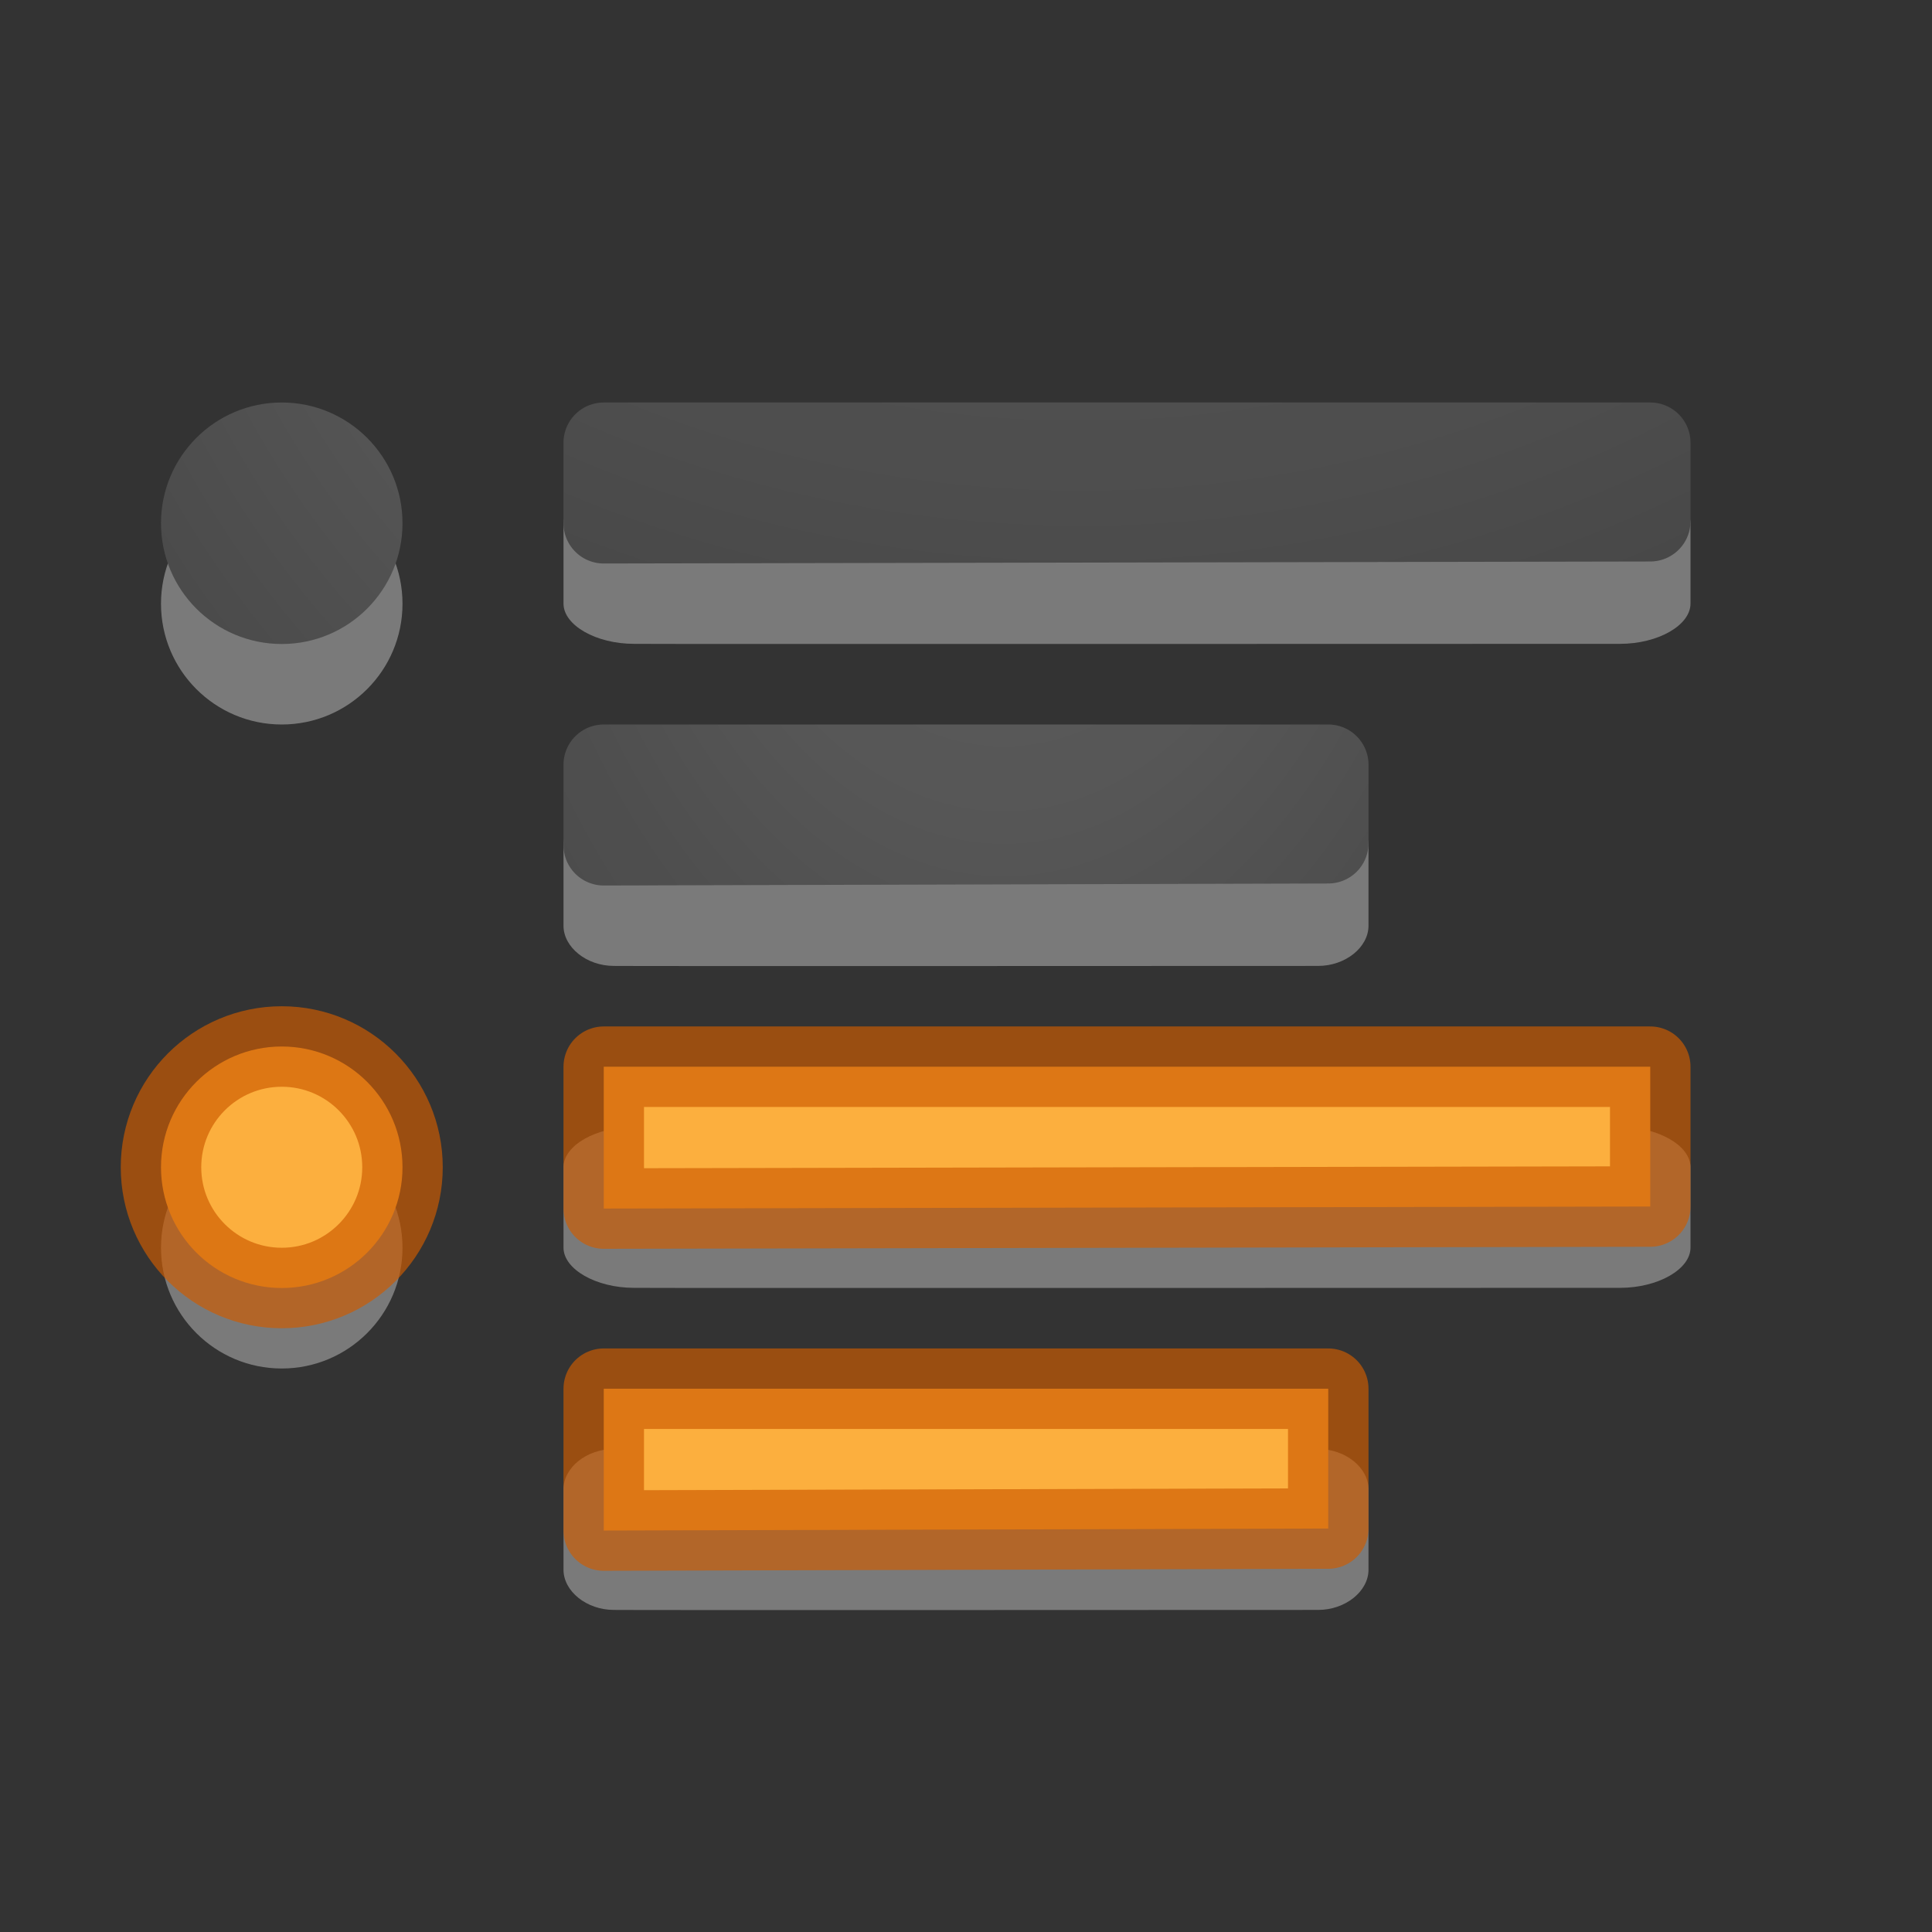 <?xml version="1.0" encoding="UTF-8" standalone="no"?>
<!-- Created with Inkscape (http://www.inkscape.org/) -->

<svg
   xmlns:dc="http://purl.org/dc/elements/1.1/"
   xmlns:cc="http://creativecommons.org/ns#"
   xmlns:rdf="http://www.w3.org/1999/02/22-rdf-syntax-ns#"
   xmlns:svg="http://www.w3.org/2000/svg"
   xmlns="http://www.w3.org/2000/svg"
   xmlns:xlink="http://www.w3.org/1999/xlink"
   xmlns:sodipodi="http://sodipodi.sourceforge.net/DTD/sodipodi-0.dtd"
   xmlns:inkscape="http://www.inkscape.org/namespaces/inkscape"
   width="24"
   height="24"
   id="svg1306"
   sodipodi:version="0.32"
   inkscape:version="0.91 r13725"
   sodipodi:docname="lc_insertindexesentry.svg"
   version="1.1"
   inkscape:export-filename="/home/ochosi/Nerdstuff/shimmer/libreoffice-style-elementary/src/cmd/lc_alignhorizontalcenter.png"
   inkscape:export-xdpi="90"
   inkscape:export-ydpi="90">
  <rect width="100%" height="100%" fill="#333333" stroke="none"/>
  <defs
     id="defs1308">
    <linearGradient
       id="linearGradient4241">
      <stop
         id="stop4243"
         style="stop-color:#737373;stop-opacity:1"
         offset="0" />
      <stop
         id="stop4245"
         style="stop-color:#636363;stop-opacity:1"
         offset="0.705" />
      <stop
         id="stop4247"
         style="stop-color:#4b4b4b;stop-opacity:1"
         offset="0.705" />
      <stop
         id="stop4249"
         style="stop-color:#3f3f3f;stop-opacity:1"
         offset="1" />
    </linearGradient>
    <linearGradient
       id="linearGradient3682">
      <stop
         style="stop-color:#1f1f1f;stop-opacity:1;"
         offset="0"
         id="stop3684" />
      <stop
         style="stop-color:#5c5c5c;stop-opacity:1;"
         offset="1"
         id="stop3686" />
    </linearGradient>
    <linearGradient
       id="linearGradient2834">
      <stop
         style="stop-color:#ffffff;stop-opacity:1;"
         offset="0"
         id="stop2836" />
      <stop
         style="stop-color:#b3b3b3;stop-opacity:0;"
         offset="1"
         id="stop2838" />
    </linearGradient>
    <linearGradient
       id="linearGradient2867-449-88-871-390-598-476-591-434-148-57-177-641-289-620-227-114-444-680-744-4-1">
      <stop
         offset="0"
         style="stop-color:#737373;stop-opacity:1"
         id="stop5430-5-0" />
      <stop
         offset="0.262"
         style="stop-color:#636363;stop-opacity:1"
         id="stop5432-2-0" />
      <stop
         offset="0.705"
         style="stop-color:#4b4b4b;stop-opacity:1"
         id="stop5434-9-6" />
      <stop
         offset="1"
         style="stop-color:#3f3f3f;stop-opacity:1"
         id="stop5436-2-7" />
    </linearGradient>
    <radialGradient
       gradientTransform="matrix(0,1.5,-1.524,0,-16.96,-23.078)"
       gradientUnits="userSpaceOnUse"
       xlink:href="#linearGradient2867-449-88-871-390-598-476-591-434-148-57-177-641-289-620-227-114-444-680-744-4-1"
       id="radialGradient3769"
       fy="-19.005"
       fx="16.202"
       r="20"
       cy="-19.005"
       cx="16.202" />
    <radialGradient
       gradientTransform="matrix(0,1.5,-1.524,0,-17.132,-23.078)"
       gradientUnits="userSpaceOnUse"
       xlink:href="#linearGradient2867-449-88-871-390-598-476-591-434-148-57-177-641-289-620-227-114-444-680-744-4-1"
       id="radialGradient3896"
       fy="-19.005"
       fx="16.202"
       r="20"
       cy="-19.005"
       cx="16.202" />
    <radialGradient
       gradientTransform="matrix(-1.736,0,0,-1.524,18.14,-46.206)"
       gradientUnits="userSpaceOnUse"
       xlink:href="#linearGradient2867-449-88-871-390-598-476-591-434-148-57-177-641-289-620-227-114-444-680-744-4-1"
       id="radialGradient3896-0"
       fy="-25.988"
       fx="22.818"
       r="20"
       cy="-25.988"
       cx="22.818" />
    <radialGradient
       inkscape:collect="always"
       xlink:href="#linearGradient2867-449-88-871-390-598-476-591-434-148-57-177-641-289-620-227-114-444-680-744-4-1"
       id="radialGradient4279"
       gradientUnits="userSpaceOnUse"
       gradientTransform="matrix(-3.791,-2.2081453e-7,1.9576284e-7,-3.361,50.297,-313.857)"
       cx="9.723"
       cy="-91.022"
       fx="9.723"
       fy="-91.022"
       r="7" />
    <radialGradient
       inkscape:collect="always"
       xlink:href="#linearGradient2867-449-88-871-390-598-476-591-434-148-57-177-641-289-620-227-114-444-680-744-4-1"
       id="radialGradient4302"
       cx="-1.474"
       cy="-42.064"
       fx="-1.474"
       fy="-42.064"
       r="10"
       gradientTransform="matrix(-1.357,1.9370521e-7,-7.00176e-8,-2.186,10.474,-91.012)"
       gradientUnits="userSpaceOnUse" />
    <radialGradient
       inkscape:collect="always"
       xlink:href="#linearGradient2867-449-88-871-390-598-476-591-434-148-57-177-641-289-620-227-114-444-680-744-4-1"
       id="radialGradient4176"
       cx="11.284"
       cy="-2.343"
       fx="11.284"
       fy="-2.343"
       r="2"
       gradientUnits="userSpaceOnUse"
       gradientTransform="matrix(-8.673,-4.564055e-7,5.0144226e-7,-9.529,109.913,-25.1)" />
  </defs>
  <sodipodi:namedview
     id="base"
     pagecolor="#ffffff"
     bordercolor="#666666"
     borderopacity="1.0"
     inkscape:pageopacity="0.0"
     inkscape:pageshadow="2"
     inkscape:zoom="22.229764"
     inkscape:cx="4.0705832"
     inkscape:cy="12.228386"
     inkscape:current-layer="layer1"
     showgrid="true"
     inkscape:grid-bbox="true"
     inkscape:document-units="px"
     showguides="true"
     inkscape:guide-bbox="true"
     inkscape:window-width="1865"
     inkscape:window-height="885"
     inkscape:window-x="36"
     inkscape:window-y="151"
     inkscape:window-maximized="0">
    <inkscape:grid
       type="xygrid"
       id="grid4180" />
  </sodipodi:namedview>
  <g
     id="layer1"
     inkscape:label="Layer 1"
     inkscape:groupmode="layer"
     transform="translate(0,2)">
    <path
       style="color:#000000;display:inline;overflow:visible;visibility:visible;opacity:0.35;fill:#ffffff;fill-opacity:1;fill-rule:nonzero;stroke:none;stroke-width:1;marker:none;enable-background:accumulate"
       id="path3999-9"
       inkscape:connector-curvature="0"
       d="m 17,8.5 c 0,-0.269 -0.288,-0.5 -0.625,-0.5 l -8.75,0 c -0.337,0 -0.625,0.23 -0.625,0.5 l 0,0.999 c 0,0.269 0.288,0.5 0.625,0.5 0.001,0.004 8.75,0 8.75,0 0.337,0 0.625,-0.23 0.625,-0.5 z"
       sodipodi:nodetypes="sssssccss" />
    <path
       style="font-style:normal;font-variant:normal;font-weight:bold;font-stretch:normal;font-size:54.869px;line-height:125%;font-family:'Bitstream Vera Sans';text-align:start;writing-mode:lr-tb;text-anchor:start;fill:none;fill-opacity:1;stroke:url(#radialGradient4302);stroke-width:1;stroke-linecap:round;stroke-linejoin:round;stroke-miterlimit:4;stroke-dasharray:none;stroke-opacity:1"
       d="m 7.5,7.5 0,0.998 0,0.002 C 10.5,8.49 13.5,8.485 16.5,8.475 l 0,-0.975 -9,0 z"
       id="path4174"
       inkscape:connector-curvature="0" />
    <path
       style="color:#000000;display:inline;overflow:visible;visibility:visible;opacity:0.35;fill:#ffffff;fill-opacity:1;fill-rule:nonzero;stroke:none;stroke-width:1;marker:none;enable-background:accumulate"
       id="path4271"
       inkscape:connector-curvature="0"
       d="m 21,4.499 c 0,-0.269 -0.404,-0.5 -0.875,-0.5 l -12.25,0 c -0.471,0 -0.875,0.23 -0.875,0.5 l 0,0.999 c 0,0.269 0.404,0.5 0.875,0.5 0.002,0.004 12.25,0 12.25,0 0.471,0 0.875,-0.23 0.875,-0.5 z"
       sodipodi:nodetypes="sssssccss" />
    <path
       inkscape:connector-curvature="0"
       id="path4265"
       d="m 7.5,3.5 0,0.998 0,0.002 c 4.333,-0.01 8.667,-0.015 13,-0.025 l 0,-0.975 -13,0 z"
       style="font-style:normal;font-variant:normal;font-weight:bold;font-stretch:normal;font-size:54.869px;line-height:125%;font-family:'Bitstream Vera Sans';text-align:start;writing-mode:lr-tb;text-anchor:start;fill:none;fill-opacity:1;stroke:url(#radialGradient4279);stroke-width:1;stroke-linecap:round;stroke-linejoin:round;stroke-miterlimit:4;stroke-dasharray:none;stroke-opacity:1" />
    <path
       inkscape:connector-curvature="0"
       id="path4326"
       d="m 7.5,7.5 0,0.998 0,0.002 C 10.5,8.49 13.5,8.485 16.5,8.475 l 0,-0.975 -9,0 z"
       style="font-style:normal;font-variant:normal;font-weight:bold;font-stretch:normal;font-size:54.869px;line-height:125%;font-family:'Bitstream Vera Sans';text-align:start;writing-mode:lr-tb;text-anchor:start;opacity:0.1;fill:none;fill-opacity:1;stroke:#000000;stroke-width:1;stroke-linecap:round;stroke-linejoin:round;stroke-miterlimit:4;stroke-dasharray:none;stroke-opacity:1" />
    <path
       style="font-style:normal;font-variant:normal;font-weight:bold;font-stretch:normal;font-size:54.869px;line-height:125%;font-family:'Bitstream Vera Sans';text-align:start;writing-mode:lr-tb;text-anchor:start;opacity:0.1;fill:none;fill-opacity:1;stroke:#000000;stroke-width:1;stroke-linecap:round;stroke-linejoin:round;stroke-miterlimit:4;stroke-dasharray:none;stroke-opacity:1"
       d="m 7.5,3.5 0,0.998 0,0.002 C 11.833,4.49 16.167,4.485 20.5,4.475 l 0,-0.975 -13,0 z"
       id="path4330"
       inkscape:connector-curvature="0" />
    <path
       sodipodi:nodetypes="sssssccss"
       d="m 21,12.499 c 0,-0.269 -0.404,-0.5 -0.875,-0.5 l -12.25,0 c -0.471,0 -0.875,0.23 -0.875,0.5 l 0,0.999 c 0,0.269 0.404,0.5 0.875,0.5 0.002,0.004 12.25,0 12.25,0 0.471,0 0.875,-0.23 0.875,-0.5 z"
       inkscape:connector-curvature="0"
       id="path4344"
       style="color:#000000;display:inline;overflow:visible;visibility:visible;opacity:0.35;fill:#ffffff;fill-opacity:1;fill-rule:nonzero;stroke:none;stroke-width:1;marker:none;enable-background:accumulate" />
    <path
       style="font-style:normal;font-variant:normal;font-weight:bold;font-stretch:normal;font-size:54.869px;line-height:125%;font-family:'Bitstream Vera Sans';text-align:start;writing-mode:lr-tb;text-anchor:start;fill:#fcaf3e;fill-opacity:1;stroke:#ce5c00;stroke-width:1;stroke-linecap:round;stroke-linejoin:round;stroke-miterlimit:4;stroke-dasharray:none;stroke-opacity:0.667"
       d="m 7.5,11.5 0,0.998 0,0.515 c 4.333,-0.01 8.667,-0.015 13,-0.025 l 0,-1.737 -13,0 z"
       id="path4340"
       inkscape:connector-curvature="0"
       sodipodi:nodetypes="ccccccc" />
    <circle
       r="1.5"
       cy="5.5"
       cx="3.5"
       id="circle4190"
       style="opacity:0.35;fill:#ffffff;fill-opacity:1;stroke:none;stroke-width:1;stroke-miterlimit:4;stroke-dasharray:none;stroke-opacity:1" />
    <circle
       style="opacity:1;fill:url(#radialGradient4176);fill-opacity:1;stroke:none;stroke-width:1;stroke-miterlimit:4;stroke-dasharray:none;stroke-opacity:1"
       id="path4168"
       cx="3.5"
       cy="4.5"
       r="1.5" />
    <circle
       style="opacity:0.35;fill:#ffffff;fill-opacity:1;stroke:none;stroke-width:1;stroke-miterlimit:4;stroke-dasharray:none;stroke-opacity:1"
       id="circle4194"
       cx="3.5"
       cy="13.5"
       r="1.5" />
    <circle
       r="1.5"
       cy="12.5"
       cx="3.5"
       id="circle4178"
       style="opacity:1;fill:#fcaf3e;fill-opacity:1;stroke:#ce5c00;stroke-width:1;stroke-miterlimit:4;stroke-dasharray:none;stroke-opacity:0.669" />
    <path
       sodipodi:nodetypes="sssssccss"
       d="m 17,16.5 c 0,-0.269 -0.288,-0.5 -0.625,-0.5 l -8.75,0 c -0.337,0 -0.625,0.23 -0.625,0.5 l 0,0.999 c 0,0.269 0.288,0.5 0.625,0.5 0.001,0.004 8.75,0 8.75,0 0.337,0 0.625,-0.23 0.625,-0.5 z"
       inkscape:connector-curvature="0"
       id="path4182"
       style="color:#000000;display:inline;overflow:visible;visibility:visible;opacity:0.35;fill:#ffffff;fill-opacity:1;fill-rule:nonzero;stroke:none;stroke-width:1;marker:none;enable-background:accumulate" />
    <path
       inkscape:connector-curvature="0"
       id="path4184"
       d="m 7.5,15.5 0,0.998 0,0.515 c 3,-0.01 6,-0.015 9,-0.025 l 0,-1.737 -9,0 z"
       style="font-style:normal;font-variant:normal;font-weight:bold;font-stretch:normal;font-size:54.869px;line-height:125%;font-family:'Bitstream Vera Sans';text-align:start;writing-mode:lr-tb;text-anchor:start;fill:#fcaf3e;fill-opacity:1;stroke:#ce5c00;stroke-width:1;stroke-linecap:round;stroke-linejoin:round;stroke-miterlimit:4;stroke-dasharray:none;stroke-opacity:0.667"
       sodipodi:nodetypes="ccccccc" />
  </g>
</svg>

